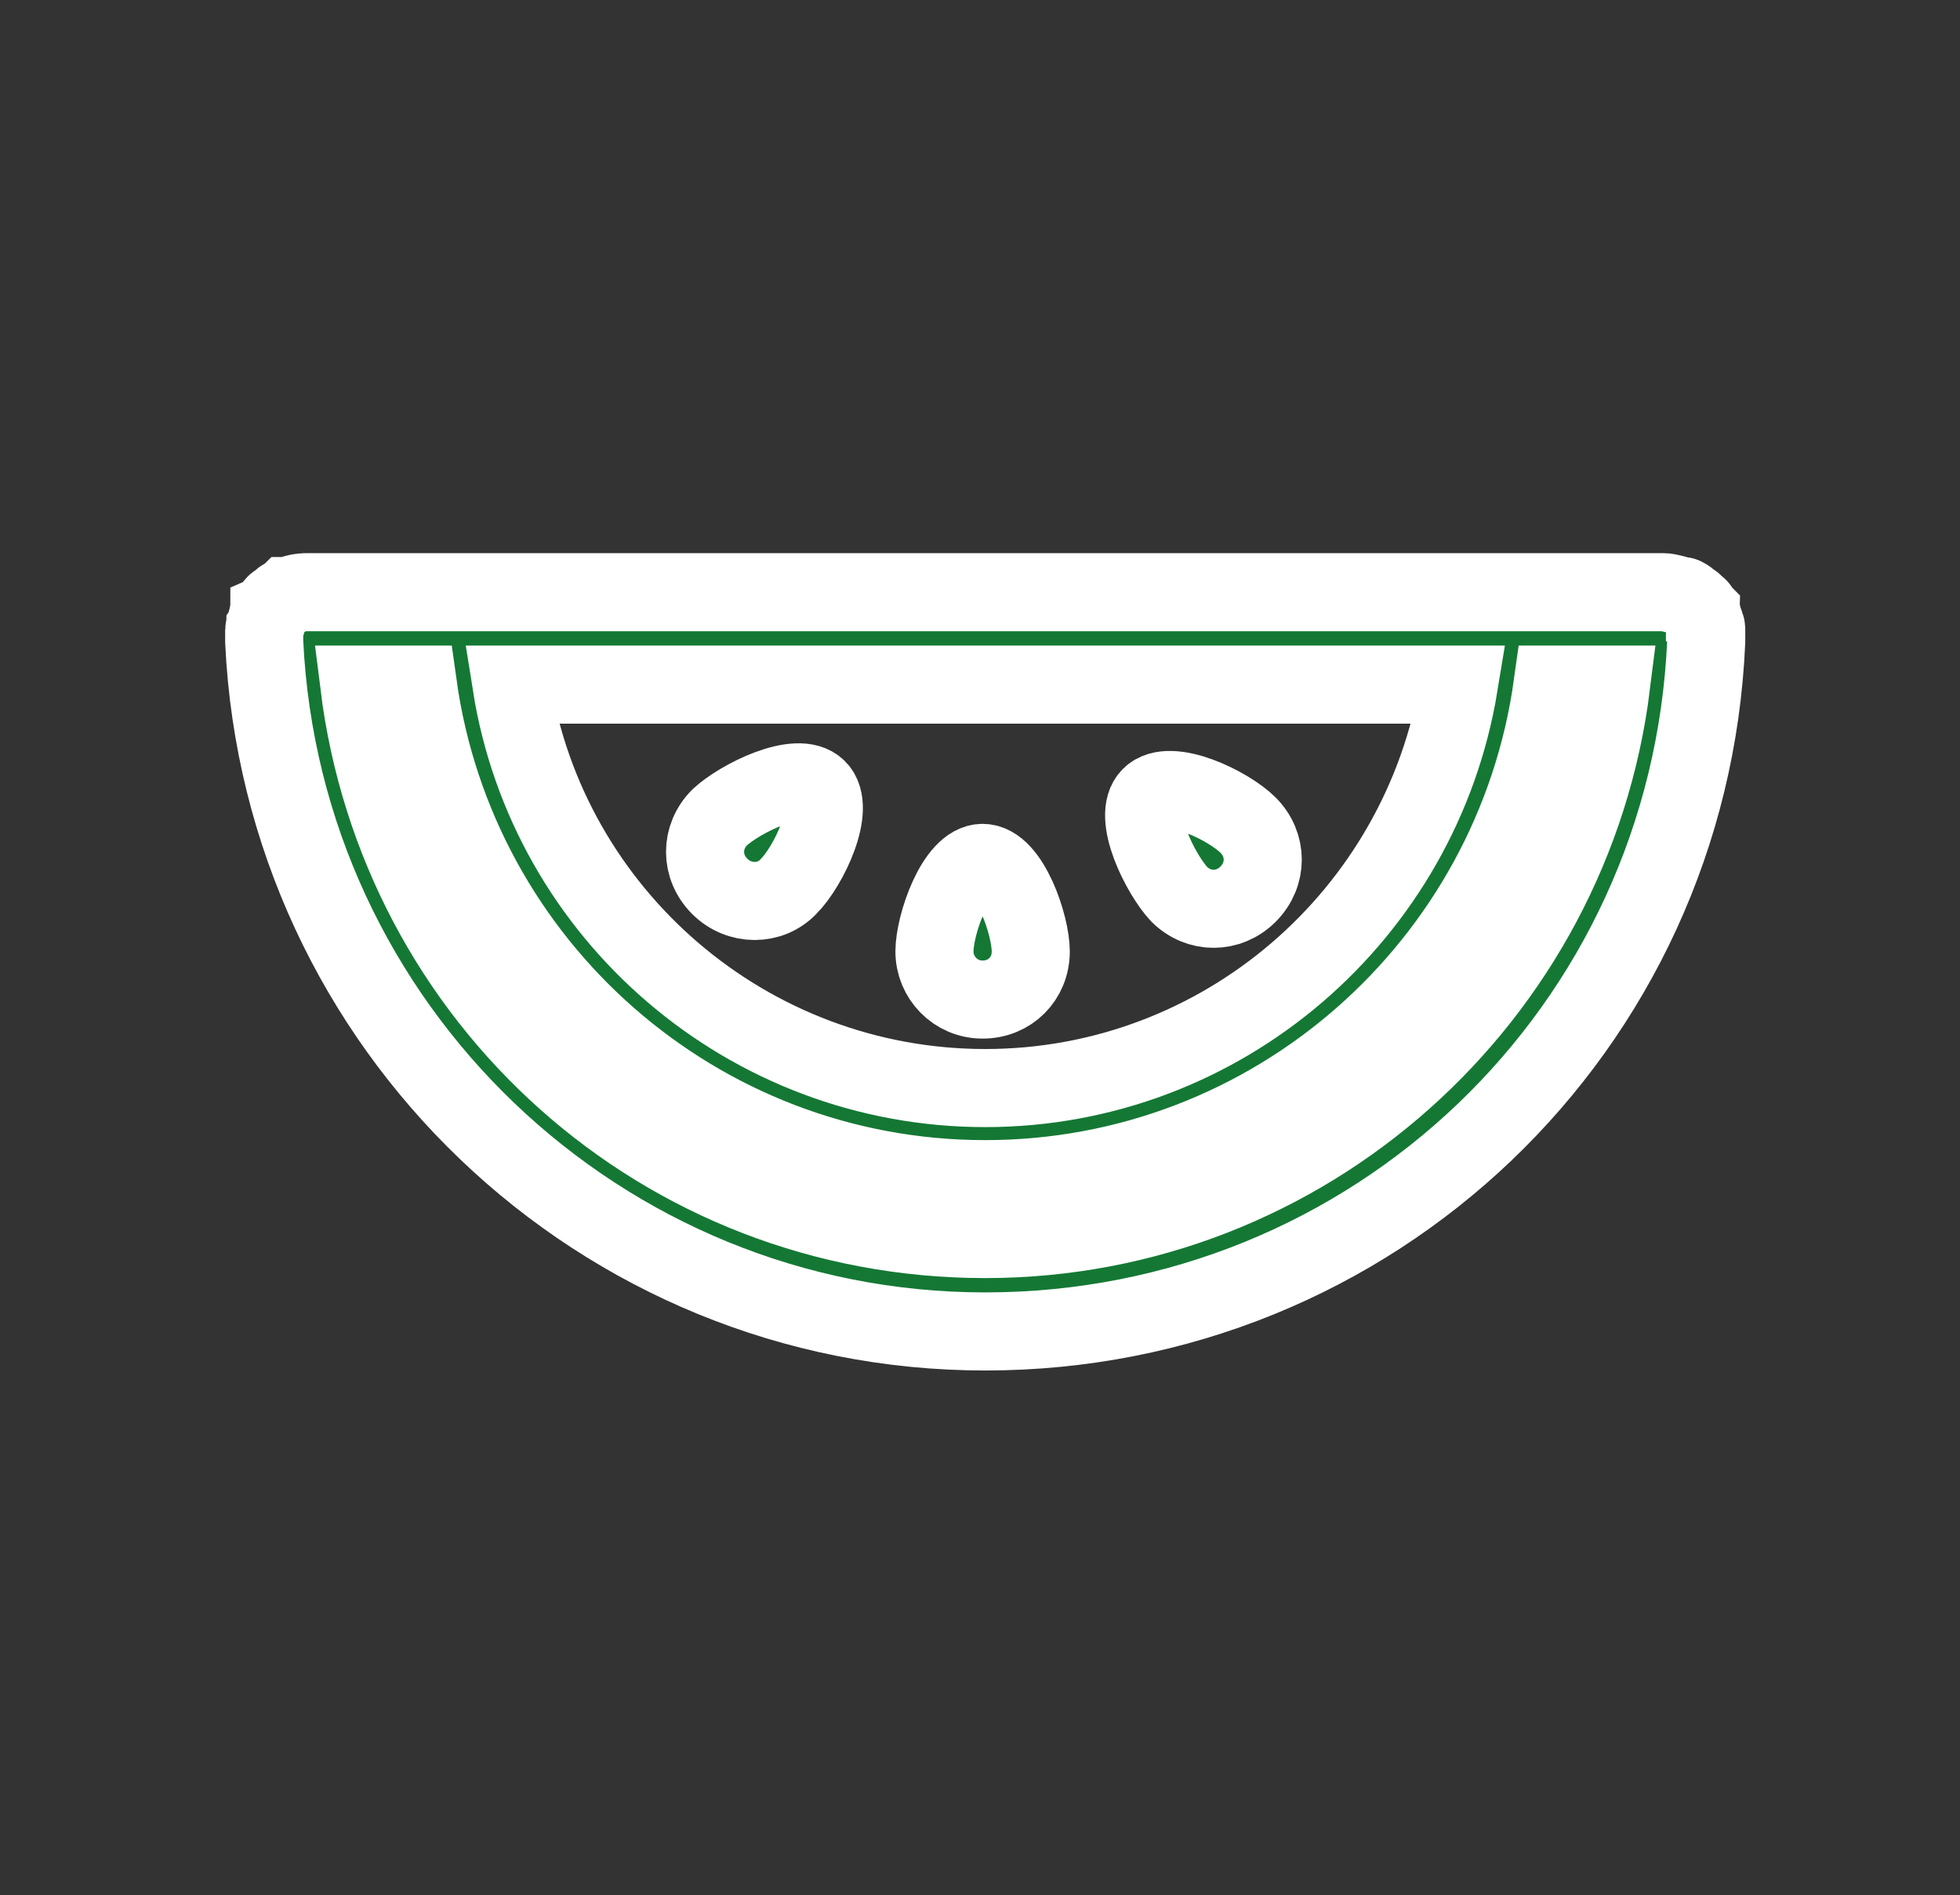 <?xml version="1.0" encoding="utf-8"?>
<!-- Generator: Adobe Illustrator 24.1.2, SVG Export Plug-In . SVG Version: 6.00 Build 0)  -->
<svg version="1.1" id="Camada_1" xmlns="http://www.w3.org/2000/svg" xmlns:xlink="http://www.w3.org/1999/xlink" x="0px" y="0px"
	 viewBox="0 0 150.6 145.6" style="enable-background:new 0 0 150.6 145.6;" xml:space="preserve">
<rect x="0" y="0" width="150.6" height="145.6" fill="#333333" stroke="none"/>
<style type="text/css">
	.st0{fill:#147834;stroke:#FFFFFF;stroke-width:6;stroke-miterlimit:10;}
</style>
<g id="XMLID_74_">
	<path id="XMLID_89_" class="st0" d="M131.1,48.8c0-0.1,0-0.3,0-0.4s0-0.3-0.1-0.4c0-0.1,0-0.1-0.1-0.3c0-0.1-0.1-0.3-0.1-0.4
		s-0.1-0.1-0.1-0.3c-0.1-0.1-0.1-0.3-0.3-0.4l-0.1-0.1l0,0c-0.1-0.1-0.3-0.3-0.4-0.3l-0.1-0.1c-0.1-0.1-0.4-0.3-0.5-0.3
		c0,0,0,0-0.1,0c-0.4-0.1-1-0.3-1.4-0.3H116H35.2H23.6c-0.5,0-1,0.1-1.4,0.3c0,0,0,0-0.1,0c-0.1,0.1-0.4,0.1-0.5,0.3l-0.1,0.1
		c-0.1,0.1-0.3,0.1-0.4,0.3l0,0L21,46.6c-0.1,0.1-0.1,0.3-0.3,0.4c0,0.1-0.1,0.1-0.1,0.3c0,0.1-0.1,0.3-0.1,0.4c0,0.1,0,0.1-0.1,0.3
		c0,0.1-0.1,0.3-0.1,0.4s0,0.3,0,0.4s0,0.1,0,0.3c0,0,0,0,0,0.1c0,0,0,0,0,0.1c1.4,29.6,25.8,53,55.4,53c29.8,0,54.1-23.2,55.4-53
		c0,0,0,0,0-0.1c0,0,0,0,0-0.1S131.1,49,131.1,48.8z M112.1,52.6c-2.9,17.7-18.2,31-36.4,31s-33.6-13.3-36.4-31H112.1z M75.7,95.2
		c-24.8,0-45.1-18.4-48.1-42.6h4.5c3,21.6,21.5,38,43.6,38s40.6-16.4,43.6-38h4.5C120.8,76.7,100.3,95.2,75.7,95.2z"/>
	<path id="XMLID_88_" class="st0" d="M79.2,73.1c0-2-1.6-6.8-3.7-6.8c-2.1,0-3.7,4.8-3.7,6.8s1.6,3.7,3.7,3.7
		C77.6,76.8,79.2,75.2,79.2,73.1z"/>
	<path id="XMLID_83_" class="st0" d="M95.9,68.7c1.5-1.5,1.5-3.8,0-5.3c-1.5-1.5-6-3.7-7.5-2.2s0.8,6,2.2,7.5
		C92.1,70.2,94.4,70.2,95.9,68.7z"/>
	<path id="XMLID_81_" class="st0" d="M60.6,68.1c1.5-1.5,3.7-6,2.2-7.5s-6,0.8-7.5,2.2c-1.5,1.5-1.5,3.8,0,5.3S59.2,69.6,60.6,68.1z
		"/>
</g>
</svg>
